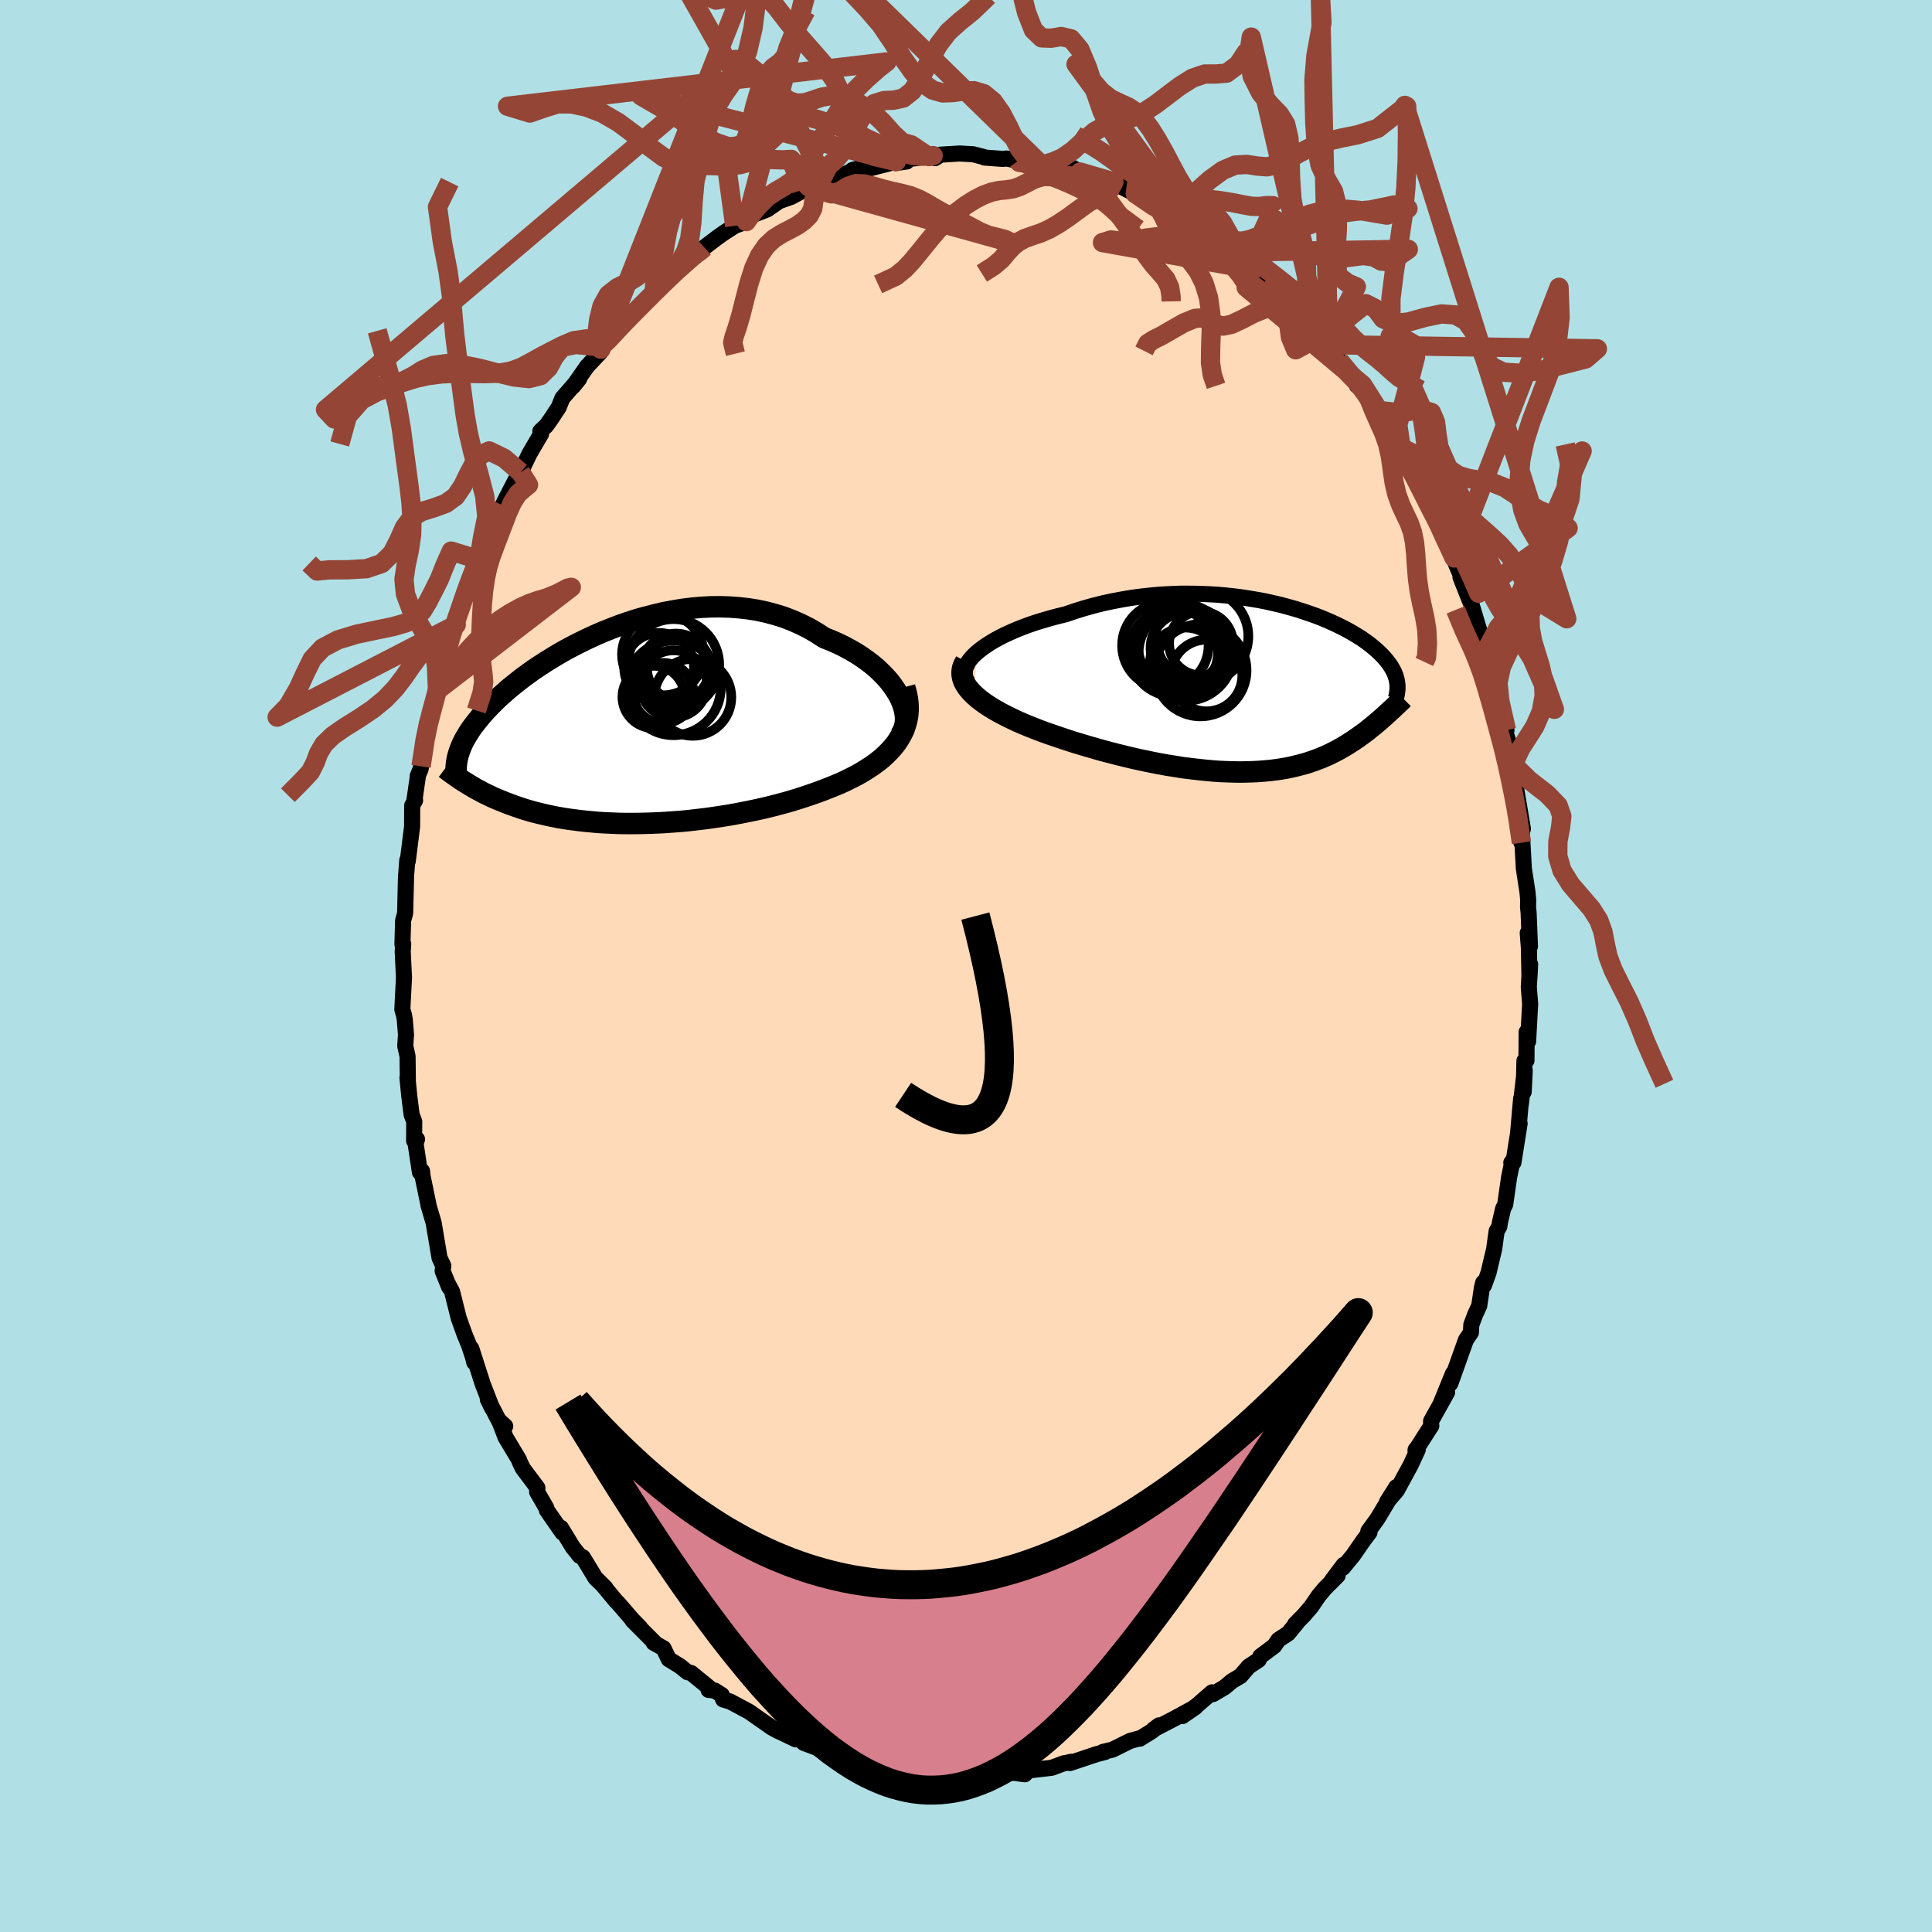 <svg xmlns="http://www.w3.org/2000/svg" width="500" height="500" viewBox="-100 -100 200 200"><defs><clipPath id="c"><path d="m29.37-3.42-.28-.46-.32-.47-.35-.46-.4-.45-.43-.44-.46-.44-.5-.42-.53-.4-.55-.39-.59-.38-.61-.35-.63-.34-.66-.32-.67-.29-.7-.28-.78-.51-.81-.47-.84-.42-.86-.38-.88-.34-.9-.28-.93-.25-.93-.2-.95-.15-.96-.11-.97-.07-.97-.03-.98.01-.97.05-.98.09-.97.12-.96.16-.96.18-.94.22-.94.24-.92.26-.9.29-.89.31-.86.33-.85.34-.83.36-.8.37-.78.38-.76.39-.73.39-.7.4-.68.41-.65.4-.63.41-.6.4-.57.41-.54.39-.51.4-.49.39-.47.38-.43.38-.42.37-.39.36-.36.36-.34.34-.32.34-.31.33-.28.32-.26.32-.25.31-.23.3-.22.29-.2.29-.18.28-.17.28-.16.26-.14.27-.13.25-.11.25-.1.25-.09.23-.08.24-.07.23-.06.22.48 2.44.22.14.21.13.23.14.23.14.24.14.25.15.26.14.27.14.27.15.29.14.3.14.3.15.32.14.33.14.34.14.35.14.36.14.38.14.39.14.41.14.42.14.44.13.45.13.47.12.49.12.51.12.52.11.55.11.56.1.58.09.6.08.61.08.64.07.65.06.68.06.69.04.71.03.72.03.74.01h.76l.77-.01.79-.02.8-.03.81-.04.83-.06.83-.06.85-.08.85-.1.86-.1.86-.12.87-.13.87-.14.87-.16.87-.17.87-.18.86-.19.86-.21.85-.22.84-.23.83-.25.81-.26.8-.27.79-.28.76-.29.65-.26.63-.26.62-.28.6-.3.59-.3.56-.32.53-.33.52-.34.49-.36.46-.36.43-.39.4-.4.37-.41.34-.43.29-.44"/></clipPath><clipPath id="b"><path d="m-30.47-3.79.39-.32.43-.32.47-.31.5-.31.55-.3.57-.29.61-.28.64-.28.66-.26.68-.25.71-.24.73-.22.75-.22.76-.2.78-.19.94-.32.96-.3.97-.27.99-.25.99-.21 1-.19 1-.17 1-.13 1-.11 1-.09.99-.05.99-.04h.97l.96.01.95.04.93.05.92.08.9.1.88.11.85.14.84.14.81.16.79.18.76.18.73.2.71.2.69.22.65.22.63.22.61.23.57.24.55.24.52.24.49.24.47.24.44.24.41.24.39.24.37.23.34.24.32.23.29.22.28.23.26.22.23.21.22.21.21.21.18.2.18.2.16.2.15.19.13.19.12.18.11.19.1.18.09.17.07.17.07.17.05.17.05.16.04.16.03.16.02.16.02.15-1.12 3.07-.19.18-.2.18-.21.18-.2.18-.22.18-.21.18-.23.19-.23.18-.23.19-.24.19-.25.18-.26.19-.26.19-.27.18-.27.19-.29.18-.29.19-.3.18-.32.19-.32.18-.34.18-.34.17-.36.18-.37.16-.39.17-.4.15-.41.15-.43.15-.45.14-.46.12-.47.12-.5.12-.51.1-.53.09-.54.08-.57.07-.58.05-.6.05-.62.03-.64.02-.66.01-.68-.01-.69-.02-.71-.03-.73-.05-.75-.07-.77-.08-.78-.09-.8-.1-.81-.13-.82-.13-.85-.15-.85-.17-.86-.18-.88-.19-.88-.21-.89-.22-.89-.23-.9-.24-.9-.26-.91-.27-.9-.27-.89-.29-.89-.3-.7-.24-.68-.24-.68-.26-.66-.26-.65-.27-.63-.27-.61-.29-.59-.29-.56-.29-.54-.3-.51-.31-.48-.31-.44-.32-.41-.32-.37-.33"/></clipPath><filter id="a"><feTurbulence baseFrequency=".05" numOctaves="3" result="noise" type="noise"/><feDisplacementMap in="SourceGraphic" in2="noise" scale="2"/></filter></defs><rect width="100%" height="100%" x="-100" y="-100" fill="#B0E0E6"/><path fill="#FFDAB9" stroke="#000" stroke-linejoin="round" stroke-width="1.667" d="m58.33 1.16.07-1.33-.14 2.35.14 1.75-.21 3.87-.15-.97-.02 2.95-.21.03-.08 3.22.11-2.21-.4 3.46.03-.58-.31 3.5.15-.89-.64 4.03-.22.02.12-.16-.35 1.68-.4 2.8-.22.45-.32 1.38-.07.46-.28.48-.26 1.87-.58 2.44-.47 1.3-.08-.28-.13.51-.28 1.88-.42.91-.4 1.06-.04.8-.52.77-1.61 4.51.27-1.03-1.22 2.99.61-1.04-1.65 2.96-.01.56.03-.07-1.64 2.57.02-.1h.22l-.74 1.6-1.43 2.63-1.01 1.17.96-1.52-1.94 3.25-.96 1.32.12.12-.64.85L40.08 61l-1.06 1.29.08-.3-1.21 1.61.58-.49-1.32 1.32-.65.78-.75 1.1-.77.9-.91.92.18-.13-.91 1.1-1 .66-.43.63-1.43 1.07-.19.38-1.02.67-.85.99-.88.52-.79.66-1.17.69-.11-.18-1.59 1.38-1.48 1.08 1.36-.94-2.16 1.18-2.16 1.12.54-.4-.74.6-1.25.78-.07-.03-.94.26-1.81.9-1 .24h.24l-.92.24-2.72.91.12-.13-.72.16-.03-.01-1.27.47-2.42.28-.36.39-1.49-.19-1.02.33-.01-.24-.03.29-1.96.13.05-.13-2.82-.03.39.21-2.34-.05-.76-.11 1.47-.12-2.14-.05-.32.16-2.12-.55-1.46-.38.3.27-.61.02-1.12-.57-.82-.03-1.04-.27-1.67-.82-.66.19-.82-.7-.45-.07-1.42-.53-.69-.6-.15.23-1.65-.79-.21-.09-.64-.35-.18-.13-2.16-1.51-1.96-1.05-.72-.21-.14-.46-.72-.46-.65-.07.1-.2-1.9-1.55-.39-.09-.76-.62-1.17-.72-.54-1.13-1.02-.57.21.1-2.4-2.41.78.73-.82-.84-1.39-1.61-.31-.32-1.29-1.56.23.22-1.04-1.02-1.3-2.14-.35-.16-.31-.41-.36-.43-1.25-2.05.14.48-1.61-2.32-.05-.23-.95-1.65.03-.43-1.51-2.01-.32-.67-.08-.23-1.38-2.3-.67-1.74.63.58-.48-.23-1.32-2.55.43.89-.96-2.48-1.18-3.67.3 1.42-.1-.43-.42-1.29-.47-1.14-.61-1.7-.69-2.75-.41-.77.1.29-.67-1.66.07-.53-.39-.83-.61-3.63-.54-1.83.01-.02-.61-2.94-.06-.56-.22.12-.45-2.98.15-.44-.3.16.01-1.99-.27-.72-.24-1.89-.19-1.93.04.39-.03-2.61-.24-1.06.08-1.17-.13-1.59-.08-.44-.17-.59.17-3.29-.13-2.67.05-.81-.08.04.07-2.46.21-.77.09-3.53-.07 2.52.07-2.75.13-1.72.05.1.45-3.59.01-2.17.3-.54h-.07l.37-2.57-.03.06.3-.73.05-.28.59-4.14.06-.39.49-1.1.22-.84.34-1.41.73-2.69.37-1.61-.47.94.39-1.45.58-1.71.02.28.32-.54.71-2.92.45-1.3.68-1.8.48-.72.63-1.21-.6 1.25.65-1.9 1.81-3.76-.48 1.21.66-1.59 1.15-2.23.1.09.35-.96.07.06.91-1.9 1.21-2.07-.07-.29.6-.55.55-.78.75-1.14.38-.95 1.74-2-.62.77 1.44-2.06 1.39-1.48.53-1.23-.49.94.52-.62 1.37-1.6.37-.56 1-.77 1.37-1.35.88-.94-.32.29 1.78-1.98 1.3-.85-.62.39 2.35-1.97v-.28l.22.29.48-.59 1.4-1.06.59-.42 1.16-.75 1.2-.44-.17-.35 2.33-.91.45-.31.77-.54 1.27-.45 1.13-.61-.04-.1 1.1-.19-.45-.2 1.07-.48 1.59-.51.38.05 1.42-.6.13-.14 1.27-.34-.13.34 3.4-.87-.06.15 1.14-.16-.46-.18 2.74-.33.46-.1.2.26.57-.36 1.98-.12 1.39.08 1.09.28.09.06 1.88.14.41-.04 1.2.24-.08-.32.41.02 1.03.56 1.04.16 1.11.1 1.16.2.8-.1.93.54 1.02.42.83.3 1.79.64-.14-.34.14.18 3.07 1.57-.99-.52.79.41 1.35.55 1.03.45 1.76.94-.31-.32 1.41 1.19.06-.09.02.22 2.5 1.69.98.5 1.33 1.16-.94-.66 1.67 1.17-.11.2.69.44.99.73 1.46 1.1-.25-.25 2.03 2.19.59.49-.52-.24 1.3 1.23 1.33 1.64.84.88-.17-.22.81 1.3.5.59 1.75 1.99.05.58.58-.09.98 1.95.4.44.34.28.82 2.17 1.56 2.32-.65-1.13 1.24 2.12-.03-.29.67 1.4 1.56 3.38-.71-1.55 1.38 2.96-.4-1.01.84 1.26.01.67 1.47 2.96-.59-1.23 1.54 3.65-.29-.43.93 2.35.23.54.92 3.07-.26-.88.12.9.5.88.61 2.04v1.03l.21.46.49 1.08 1.01 4.37-.42-.79.67 2.15.11.89-.08-.79.42 2.09.17 1.75.55 3.25.28 1.67-.39-.85.24 2.28.05-.93.2 3.61.38 2.47.07.81-.02.68.06.59.14 3.5-.23-1.39.12 1.54.06 3.04.07-1.33" filter="url(#a)"/><path fill="#fff" d="m-30.47-3.79.39-.32.43-.32.47-.31.5-.31.55-.3.57-.29.61-.28.64-.28.66-.26.68-.25.71-.24.73-.22.75-.22.76-.2.78-.19.94-.32.96-.3.97-.27.99-.25.99-.21 1-.19 1-.17 1-.13 1-.11 1-.09.99-.05.99-.04h.97l.96.01.95.04.93.05.92.08.9.1.88.11.85.14.84.14.81.16.79.18.76.18.73.2.71.2.69.22.65.22.63.22.61.23.57.24.55.24.52.24.49.24.47.24.44.24.41.24.39.24.37.23.34.24.32.23.29.22.28.23.26.22.23.21.22.21.21.21.18.2.18.2.16.2.15.19.13.19.12.18.11.19.1.18.09.17.07.17.07.17.05.17.05.16.04.16.03.16.02.16.02.15-1.12 3.07-.19.18-.2.18-.21.18-.2.18-.22.18-.21.18-.23.19-.23.18-.23.19-.24.19-.25.18-.26.19-.26.19-.27.18-.27.19-.29.18-.29.19-.3.18-.32.19-.32.18-.34.18-.34.17-.36.18-.37.16-.39.17-.4.15-.41.15-.43.15-.45.14-.46.12-.47.12-.5.12-.51.1-.53.09-.54.08-.57.07-.58.05-.6.05-.62.03-.64.02-.66.01-.68-.01-.69-.02-.71-.03-.73-.05-.75-.07-.77-.08-.78-.09-.8-.1-.81-.13-.82-.13-.85-.15-.85-.17-.86-.18-.88-.19-.88-.21-.89-.22-.89-.23-.9-.24-.9-.26-.91-.27-.9-.27-.89-.29-.89-.3-.7-.24-.68-.24-.68-.26-.66-.26-.65-.27-.63-.27-.61-.29-.59-.29-.56-.29-.54-.3-.51-.31-.48-.31-.44-.32-.41-.32-.37-.33" filter="url(#a)" transform="translate(31.56 -28.63)"/><path fill="#fff" d="m29.37-3.42-.28-.46-.32-.47-.35-.46-.4-.45-.43-.44-.46-.44-.5-.42-.53-.4-.55-.39-.59-.38-.61-.35-.63-.34-.66-.32-.67-.29-.7-.28-.78-.51-.81-.47-.84-.42-.86-.38-.88-.34-.9-.28-.93-.25-.93-.2-.95-.15-.96-.11-.97-.07-.97-.03-.98.01-.97.05-.98.09-.97.12-.96.16-.96.18-.94.22-.94.24-.92.26-.9.29-.89.31-.86.33-.85.34-.83.36-.8.37-.78.38-.76.39-.73.39-.7.4-.68.41-.65.4-.63.41-.6.4-.57.41-.54.39-.51.4-.49.39-.47.38-.43.38-.42.37-.39.36-.36.36-.34.34-.32.34-.31.33-.28.32-.26.32-.25.31-.23.3-.22.29-.2.29-.18.28-.17.28-.16.26-.14.27-.13.25-.11.25-.1.25-.09.23-.08.24-.07.23-.06.22.48 2.44.22.14.21.13.23.14.23.14.24.14.25.15.26.14.27.14.27.15.29.14.3.14.3.15.32.14.33.14.34.14.35.14.36.14.38.14.39.14.41.14.42.14.44.13.45.13.47.12.49.12.51.12.52.11.55.11.56.1.58.09.6.08.61.08.64.07.65.06.68.06.69.04.71.03.72.03.74.01h.76l.77-.01.79-.02.8-.03.81-.04.83-.06.83-.06.85-.08.85-.1.86-.1.86-.12.87-.13.87-.14.87-.16.87-.17.87-.18.86-.19.86-.21.85-.22.84-.23.83-.25.81-.26.8-.27.79-.28.76-.29.65-.26.63-.26.62-.28.6-.3.59-.3.56-.32.53-.33.52-.34.49-.36.46-.36.43-.39.4-.4.37-.41.34-.43.29-.44" filter="url(#a)" transform="translate(-36.37 -24.67)"/><g fill="none" stroke="#000" transform="translate(31.56 -28.63)"><path stroke-linejoin="round" stroke-width="1.667" d="m-31.33-.7-.21-.27-.13-.29-.06-.29.01-.31.06-.31.13-.32.19-.33.24-.32.29-.33.34-.32.39-.32.43-.32.47-.31.5-.31.55-.3.57-.29.61-.28.64-.28.66-.26.68-.25.71-.24.73-.22.75-.22.76-.2.78-.19.94-.32.96-.3.97-.27.99-.25.99-.21 1-.19 1-.17 1-.13 1-.11 1-.09.99-.05.99-.04h.97l.96.01.95.04.93.05.92.08.9.1.88.11.85.14.84.14.81.16.79.18.76.18.73.2.71.2.69.22.65.22.63.22.61.23.57.24.55.24.52.24.49.24.47.24.44.24.41.24.39.24.37.23.34.24.32.23.29.22.28.23.26.22.23.21.22.21.21.21.18.2.18.2.16.2.15.19.13.19.12.18.11.19.1.18.09.17.07.17.07.17.05.17.05.16.04.16.03.16.02.16.02.15.01.15v.3l-.01.14-.02.15-.02.14-.02.14-.03.14-.03.14-.04.14" filter="url(#a)"/><path stroke-linejoin="round" stroke-width="2.222" d="m-31.6-2.88-.2.35-.12.36-.05.35.01.34.07.35.13.35.19.34.24.34.28.33.33.33.37.33.41.32.44.32.48.31.51.31.54.3.56.29.59.29.61.29.63.27.65.27.66.26.68.26.68.24.7.24.89.3.89.29.9.27.91.27.9.26.9.24.89.23.89.22.88.21.88.19.86.18.85.17.85.15.82.13.81.13.8.1.78.09.77.08.75.07.73.05.71.03.69.02.68.01.66-.01.64-.02.62-.03.6-.05.58-.05.57-.07.54-.08.53-.09.51-.1.5-.12.47-.12.46-.12.45-.14.43-.15.41-.15.4-.15.39-.17.37-.16.36-.18.34-.17.34-.18.32-.18.32-.19.3-.18.29-.19.29-.18.27-.19.27-.18.26-.19.26-.19.25-.18.24-.19.23-.19.23-.18.23-.19.21-.18.22-.18.2-.18.21-.18.2-.18.19-.18.19-.17.18-.17.19-.17.17-.16.18-.17.17-.16.16-.16.17-.15.16-.16.15-.15" filter="url(#a)"/><circle cx="-6.664" cy="-1.442" r="3.708" clip-path="url(#b)" filter="url(#a)"/><circle cx="-8.804" cy="-4.287" r="3.652" clip-path="url(#b)" filter="url(#a)"/><circle cx="-10.924" cy="-4.552" r="4.478" clip-path="url(#b)" filter="url(#a)"/><circle cx="-7.289" cy="-1.982" r="4.77" clip-path="url(#b)" filter="url(#a)"/><circle cx="-9.294" cy="-4.482" r="4.456" clip-path="url(#b)" filter="url(#a)"/><circle cx="-10.054" cy="-3.887" r="4.584" clip-path="url(#b)" filter="url(#a)"/><circle cx="-7.229" cy="-4.757" r="3.304" clip-path="url(#b)" filter="url(#a)"/><circle cx="-8.829" cy="-2.717" r="3.686" clip-path="url(#b)" filter="url(#a)"/><circle cx="-7.129" cy="-5.507" r="4.796" clip-path="url(#b)" filter="url(#a)"/><circle cx="-8.789" cy="-3.737" r="4.906" clip-path="url(#b)" filter="url(#a)"/></g><g fill="none" stroke="#000" transform="translate(-36.37 -24.67)"><path stroke-linejoin="round" stroke-width="2.222" d="m29.58.79.21-.33.16-.37.11-.39.05-.41v-.42l-.06-.44-.1-.46-.15-.46-.19-.46-.24-.47-.28-.46-.32-.47-.35-.46-.4-.45-.43-.44-.46-.44-.5-.42-.53-.4-.55-.39-.59-.38-.61-.35-.63-.34-.66-.32-.67-.29-.7-.28-.78-.51-.81-.47-.84-.42-.86-.38-.88-.34-.9-.28-.93-.25-.93-.2-.95-.15-.96-.11-.97-.07-.97-.03-.98.01-.97.05-.98.09-.97.12-.96.16-.96.18-.94.22-.94.24-.92.26-.9.29-.89.31-.86.33-.85.34-.83.36-.8.37-.78.38-.76.39-.73.39-.7.4-.68.41-.65.4-.63.41-.6.4-.57.41-.54.39-.51.4-.49.39-.47.38-.43.38-.42.37-.39.36-.36.36-.34.34-.32.34-.31.33-.28.32-.26.32-.25.31-.23.3-.22.29-.2.29-.18.28-.17.28-.16.26-.14.27-.13.25-.11.25-.1.25-.09.23-.08.24-.07.23-.06.22-.05.22-.04.21-.03.22-.02.2-.02.21v.59l.02.2.02.19" filter="url(#a)"/><path stroke-linejoin="round" stroke-width="2.222" d="m30.02-4.2.17.62.12.59.06.58.01.56-.04.54-.09.52-.14.51-.17.49-.23.47-.26.46-.29.44-.34.43-.37.41-.4.4-.43.39-.46.36-.49.36-.52.34-.53.33-.56.32-.59.3-.6.3-.62.28-.63.26-.65.26-.76.29-.79.28-.8.27-.81.26-.83.25-.84.23-.85.22-.86.21-.86.19-.87.18-.87.17-.87.16-.87.14-.87.13-.86.12-.86.1-.85.1-.85.08-.83.06-.83.06-.81.04-.8.03-.79.02-.77.01h-.76l-.74-.01-.72-.03-.71-.03-.69-.04-.68-.06-.65-.06-.64-.07-.61-.08-.6-.08-.58-.09-.56-.1-.55-.11-.52-.11-.51-.12-.49-.12-.47-.12-.45-.13-.44-.13-.42-.14-.41-.14-.39-.14-.38-.14-.36-.14-.35-.14-.34-.14-.33-.14-.32-.14-.3-.15-.3-.14-.29-.14-.27-.15-.27-.14-.26-.14-.25-.15-.24-.14-.23-.14-.23-.14-.21-.13-.22-.14-.2-.13-.2-.14-.19-.13-.18-.13-.18-.13-.18-.12-.16-.12-.17-.13-.15-.11-.16-.12" filter="url(#a)"/><circle cx="6.088" cy="-6.509" r="4.732" clip-path="url(#c)" filter="url(#a)"/><circle cx="4.603" cy="-6.199" r="3.612" clip-path="url(#c)" filter="url(#a)"/><circle cx="6.673" cy="-6.129" r="3.32" clip-path="url(#c)" filter="url(#a)"/><circle cx="4.988" cy="-7.574" r="4.226" clip-path="url(#c)" filter="url(#a)"/><circle cx="6.088" cy="-4.114" r="4.892" clip-path="url(#c)" filter="url(#a)"/><circle cx="8.088" cy="-3.144" r="3.986" clip-path="url(#c)" filter="url(#a)"/><circle cx="6.083" cy="-4.529" r="3.478" clip-path="url(#c)" filter="url(#a)"/><circle cx="4.028" cy="-3.184" r="3.224" clip-path="url(#c)" filter="url(#a)"/><circle cx="6.343" cy="-6.224" r="3.518" clip-path="url(#c)" filter="url(#a)"/><circle cx="5.038" cy="-3.579" r="3.122" clip-path="url(#c)" filter="url(#a)"/></g><g fill="none" stroke="#954535" stroke-linejoin="round" stroke-width="2"><path d="m50.69-36.87.4.99.42 1.01.36.8.36.77.39.87.39.98.4 1.09.38 1.19.37 1.27.37 1.29.34 1.26.32 1.17.29 1.09.27 1.06.27 1.15.29 1.32.31 1.5.3 1.56.23 1.37.15 1.03.2 1.34m-77.77-76.45 1.12.8.7.3.6.06.67.04.81.12.92.24.98.3.97.33.98.35.99.42 1.05.49 1.09.52 1.09.46 1.01.37.92.29.94.22 1.08.07.95-.06-.46.1-1.8-1.21-.93-.26-.96-.89-1.13-1.27-1.19-1.1-1.16-.75-1.07-.48-1-.28-.96-.06-.91.16-.87.3-.84.26-.8.06-.82-.25-.88-.62-1.04-.97-1.22-1.21-1.31-1.09-1.13-.4-.65.5-6.32-11.21 1.34 1.85 1.98 1.95 1.64.77 1.28-.22 1.06-.57.96-.41.94.07.96.67 1.05 1.18 1.15 1.49 1.22 1.53 1.25 1.42 1.22 1.4 1.21 1.78 1.24 2.48 1.31 2.97 1.51 2.38 2.31.55-26.42-6.8 1.4.82 1.62.92 1.66 1.15 1.58 1.11 1.44.8 1.31.45 1.21.14 1.13-.04 1.05-.22.95-.45.8-.75.64-.93.59-.58.71.54 1.03 2.07 1.36 2.58 1.47.75m-10.18 18.32-.28-1.14.15-.64.32-.94.39-1.33.4-1.59.43-1.66.49-1.55.6-1.31.7-1.01.79-.74.85-.53.84-.43.78-.43.66-.48.52-.53.36-.69.19-1.29.4-1.52" filter="url(#a)"/><path d="m-16.35-80.72 1.26.44 1.15.35.92-.29.8-.49.81-.28.88.03.96.24 1 .29.98.24.94.21.9.24.87.35.85.45.86.51.88.49.91.46.94.47.96.51.92.49.88.36.84.21.83.21.87.41-21.21-5.9 1-1.03.95-.94.86-.73.77-.9.74-1.27.76-1.49.84-1.35.94-.85 1.01-.31 1.01-.04.98-.22.93-.74.88-1.34.87-1.71.93-1.69 1.05-1.38 1.21-1.08 1.29-1.04 1.1-1.06.53-.52M-17-80.33l-1.09-3.17-.9.05-1.09-.04h-1.11l-1.07.23-1.08.29-1.12.15-1.15-.01-1.14-.04-1.09.02h-1.07l-1.12-.22-1.26-.64-1.45-1.07-1.59-1.31-1.67-1.24-1.66-.96-1.62-.62-1.55-.33-1.44-.01-1.34.42-1.54.53-2.31-.7 39.26-4.59-.84.65-1.27 1.12-1.07 1.06-.87.97-.77 1.03-.73 1.14-.72 1.17-.69 1.13-.64 1.04-.58.94-.54.83-.55.73-.64.6-.74.5-.83.48-.88.6-.88.86-.84 1.01-.46.67 8.59-32.74-.17 1.1-.57 1.56-.63 2.06-.65 2.39-.64 2.57-.6 2.48-.58 2.03-.61 1.35-.66.74-.69.5-.69.73-.64 1.31-.57 1.96-.56 2.31-.67 1.98-.89 1.04-.82.8.85 6.27m-3.15 2.23-.37.34-.42.29-.56.47-.69.61-.76.68-.78.73-.79.76-.78.77-.79.79-.81.81-.83.84-.82.84-.78.84-.68.73-.44.42.09-.32" filter="url(#a)"/><path d="m-30.82-71.38.74-.75.54-.9.53-.98.4-1.21.23-1.72.13-2.16.2-2.2.44-1.78.73-1.09.98-.44 1.13-.13 1.13-.16 1.05-.47.92-.9.79-1.28.65-1.55.53-1.62.45-1.53.39-1.4.44-1.4.67-1.66 1.18-2.19" filter="url(#a)"/><path d="m-32.28-69.69.06-.99.52-1.61.46-1.83.34-1.91.41-1.49.56-.91.67-.63.64-.85.54-1.36.47-1.84.46-2.06.55-1.96.69-1.67.82-1.38.89-1.26.86-1.42.74-1.84.56-2.43.36-2.84.22-2.81.2-2.26.26-1.66.67-1.33-17.46 44.18-.3-.74-1.2-.33-1.31.19-1.19.51-1.11.56-1.07.56-1.02.57-1.01.54-1.09.4-1.25.22-1.42.05-1.53-.02-1.55-.02-1.47.07-1.36.17-1.27.28-1.25.39-1.34.48-1.47.54-1.56.83-1.47 1.67-.8 2.89" filter="url(#a)"/><path d="m-37.3-64.79-.86-1.03.13-1.07.35-1.43.65-1.17.93-.73 1.04-.52.98-.59.86-.82.74-1.04.63-1.22.55-1.35.48-1.43.4-1.48.34-1.56.3-1.67.33-1.82.4-1.94.54-1.85.72-1.43.75-.86.12-1.18L-66.3-57.6l.91.97.86-1.28 1.24-1.27 1.68-.62 1.74-.31 1.48-.39 1.14-.58.99-.62 1.11-.47 1.37-.19 1.64.13 1.8.36 1.84.48 1.74.42 1.52.16 1.19-.3.84-.83.62-1.15.79-.97 1.41-.28 1.9.19 1.19-.64m93.95 43.93.75-1.61.66-1.04.82-1.29.67-1.53.3-1.63-.07-1.58-.32-1.48-.42-1.36-.39-1.28-.23-1.28-.05-1.32.19-1.39.42-1.56.68-1.85.94-2.23 1.07-2.52.85-2.54.23-2.39-.72-3.25M72.3 12.19l-1.14-2.5-.86-1.97-.8-2.07-.87-1.98-.89-1.75-.76-1.53-.52-1.38-.28-1.29-.24-1.25-.43-1.2-.76-1.2-1.06-1.23-1.11-1.3-.88-1.42-.44-1.5.01-1.51.27-1.4.14-1.22-.38-1.1-1.13-1.18-1.87-1.45-1.65-1.62M-46.11-51.11l.82 1.3-.47.38-.64.56-.56.89-.5 1.1-.45 1.18-.45 1.18-.42 1.1-.39 1.05-.32 1.05-.25 1.14-.19 1.28-.13 1.4-.09 1.44-.06 1.39-.02 1.26.02 1.12.08 1.01.12.94.08.93-.17 1.14-.58 1.82m4.57-24.66-1.71-1.46-1.55-.75-.88.41-.68.9-.6 1.13-.58 1.2-.73 1.07-1.01.73-1.24.45-1.26.39-1.04.63-.75 1.02-.59 1.33-.7 1.36-1.07 1.04-1.57.53-1.93.11-1.89.01-1.29.12-.81-.78m11.58 21 .42-2.76.32-1.55.31-1.21.33-1.23.34-1.27.31-1.26.28-1.17.25-1.04.25-.94.26-.92.3-.95.34-1.05.4-1.16.43-1.25.46-1.26.45-1.16.41-.99.36-.82.37-.86.6-1.43 1.26-2.74" filter="url(#a)"/><path d="m-50.42-42.03.39-2.43.42-2.04-.21-2.13-.6-2.3-.63-2.24-.47-1.99-.32-1.82-.25-1.86-.27-2.04-.29-2.2-.27-2.2-.19-2.08-.17-2.08-.33-2.42-.6-3.1-.5-3.62 1.26-2.57m3 39.08-2.84-.88-.62 1.39-.6 1.51-.65 1.3-.57 1.1-.55.9-.7.7-.99.53-1.37.39-1.74.36-1.99.42-1.95.59-1.59.84-1.06 1.13-.7 1.41-.75 1.64-1.05 1.81-1.14 1.17 18.54-9.57-.44.27-.47.43-.63.51-.75.55-.8.65-.78.85-.77 1.04-.78 1.13-.88 1.15-1.05 1.1-1.26 1.04-1.44.97-1.46.91-1.27.88-.92.89-.55.94-.36.97-.48.95-.89.96-1.45 1.46" filter="url(#a)"/><path d="m-54.71-28.55 1.06-1.69.85-.82.48-.62.43-.6.52-.61.62-.65.71-.74.83-.79.97-.77 1.05-.68 1.03-.57.94-.43.88-.31.95-.28 1.08-.44 1.11-.58.34-.07-13.85 10.65-.1-2.39-.19-1.46-.61-1.35-.91-1.52-.91-1.63-.6-1.61-.15-1.51.22-1.47.33-1.53.24-1.61.04-1.65-.1-1.62-.19-1.64-.24-1.78-.27-2.02-.3-2.26-.42-2.43-.77-3.03-1.31-4.69m116.9 41.34-.69-3.04-.19-1.88.36-1.65.85-1.83 1.13-1.98 1.11-1.94.9-1.78.72-1.71.63-1.81.58-1.97.42-2.05.23-2.04.18-2.04.36-2.02 1.24-1.16-9.54 21.96-.16-1.76 1.03-1.94 2.08-2.44 1.88-2.42.81-1.94-.24-1.43-.74-1.22-.74-1.27-.52-1.44-.29-1.58-.07-1.72.15-1.84.41-1.97.67-2.12.87-2.29.95-2.51.81-2.78.36-3.09-.11-3.15-10.86 28.02-.76-2.28-.06-1.7-.09-1.16-.32-.84-.44-.83-.42-1.01-.35-1.22-.28-1.36-.21-1.42-.17-1.41-.22-1.38-.35-1.32-.49-1.26-.59-1.21-.57-1.17-.5-1.18-.46-1.21-.34-.99 17 38.62-1.12-3.16-.91-1.64-.71-1.15-.62-1.02-.59-.96-.59-.89-.59-.85-.58-.88-.55-.99-.51-1.11-.47-1.22-.49-1.25-.55-1.19-.64-1.09-.72-.97-.75-.85-.72-.74-.66-.67-.62-.63-.57-.72-.58-.96-.7-1.36-.96-1.44-.56-.7L44.7-56l1.06-4.02.77-3.01-.26-1.38-.89-.51-.9-.62-.49-1.36v-2.21l.36-2.81.49-2.99.42-2.85.27-2.76.14-2.89.03-3.04-.08-2.54-.19-.1 16.76 53.14L60.47-37l-1.1-.7-.73-.67-.56-.85-.52-1.07-.6-1.15-.76-1.11-.89-1.01-.98-.92-.98-.86-.93-.82-.86-.77-.79-.7-.74-.67-.69-.7-.63-.8-.6-.92-.63-.97-.69-.87-.78-.63-.79-.4-.7-.47-.93-1.27-.82-2.17 2.25.23 2.09-.35 1.07.32.42.98.17 1.35.22 1.43.43 1.24.66.92.88.59 1.08.32 1.22.2 1.28.25 1.2.48 1.12.73 1.12.83 1.3.76 1.53.65 1.52 1.24-9.26 6.74-.68-1.57-.56-1.2-.57-1.15-.56-1.13-.51-1.09-.47-1-.46-.92-.46-.84-.5-.83-.54-.86-.57-.92-.57-.97-.56-.97-.54-.95-.56-.93-.59-.96-.64-1.01-.65-1.05-.62-1-.6-.95-.81-1.28-.5-.2-.66-.65-.78-.82-.76-.77-.71-.71-.67-.69-.68-.7-.72-.72-.73-.69-.73-.64-.72-.62-.74-.63-.8-.62-.89-.53-.97-.47-.99-.63 12.05 10.09.68 1.48.46 1.15.5 1.14.53 1.18.44 1.23.28 1.29.19 1.35.19 1.32.29 1.23.4 1.09.45.96.43.91.33.94.21 1.04.12 1.17.08 1.28.11 1.32.18 1.33.26 1.28.29 1.29.23 1.35.07 1.46-.1 1.43-.22.47" filter="url(#a)"/><path d="m38.67-62.65 1.15 1.4.69.88.6.77.58.82.59.9.6.98.6 1.03.6 1.02.57.98.54.96.54.96.53 1 .53 1.02.51 1.01.47.93.42.83.4.77.42.85.55 1.22.97 2.08" filter="url(#a)"/><path d="m37.36-64.54 3.05-5.77-.92-.39-.99-.76-.24-2.07.18-2.67.02-2.35-.41-1.64-.71-1.23-.68-1.45-.4-2-.15-2.4-.06-2.32-.03-2.13.2-2.49.63-3.47-.17-2.95.85 36.31 1.92-2.69 1.94-1.55 1 .51.78 1.04 1.11.5 1.52-.16 1.74-.48 1.68-.35 1.44.1 1.11.63.77 1.08.56 1.32.54 1.29.77 1.02 1.23.59 1.8.11 2.29-.35 2.42-.62 2.01-.52 1.2-1.04-27.83-.43-.89-1.1-.8-1.31-.44-1.59-.11-1.98-.05-2.12-.23-1.91-.43-1.6-.48-1.58-.35-1.83-.15-2.16-.05-2.25-.12-1.96-.34-1.45-.64-1.02-.9-.93-1.03-1.23-.89-1.76-.38-2.17.28-1.89 7.16 30.96-2.56 1.41-.54-1.29-.2-1.49-.44-1.06-.8-.49-1.08.05-1.23.48-1.25.65-1.11.52-.88.18-.68-.19-.61-.39-.69-.28-.91.06-1.14.46-1.21.69-1.07.62-.82.41-.65.41-.39.77" filter="url(#a)"/><path d="m46.99-59.65-1.29-.75-.88-.54-.73-.62-.73-.67-.77-.65-.84-.65-.84-.68-.8-.75-.73-.78-.68-.79-.72-.72-.83-.59-.96-.39-.98-.22-.89-.17-.93-.49-1.43-1.4-.83 1.06-.91-.11-.75-.56-.58-.71-.49-.72-.52-.64-.63-.53-.75-.46-.86-.42-.89-.43-.87-.42-.83-.38-.79-.32-.81-.22-.86-.12-.94.01-.98.12-.95.19-.88.14-.85-.01-.99-.12-.87.27 15.63 2.8-.48-.48-.44-.51-.47-.6-.56-.68-.72-.71-.85-.68-.89-.61-.87-.55-.81-.52-.78-.53-.77-.56-.78-.59-.82-.6-.82-.61-.81-.59-.8-.56-.78-.53-.78-.52-.77-.53-.8-.58-.84-.6-.92-.59-.96-.55-.93-.62" filter="url(#a)"/><path d="m29.18-72.73 2.23-4.8.66.31.53 1.31.79.91.98.52.98.43.93.46.97.34 1.17.06 1.36-.19 1.36-.17 1.07.15.78.43.95.09 1.85-1.31-18.28.29.3-.34-.46-1.28-.79-1.41-.88-1.07-.86-.66-.8-.47-.74-.58-.7-.85-.68-1.11-.68-1.28-.69-1.31-.7-1.24-.7-1.13-.73-.98-.77-.77-.83-.55-.9-.4-.93-.45-.95-.74-.92-1.06-.87-1.13-.84-.64 12.25 16.76 2.03.78 1.32.48.88.39.72.15.79-.13.9-.31 1.01-.34 1.12-.28 1.24-.29 1.38-.4 1.48-.53 1.44-.55 1.28-.37 1.17-.14 1.5-.14 2.43-.51 1.42.37-2.19.68-1.62-.28-1.31-.22-1.17-.1-1.18-.01-1.28.15-1.38.35-1.42.52-1.38.59-1.26.6-1.12.52-.99.39-.9.19-.87-.07-.94-.35-1.02-.57-1.04-.59-.82-.26-.3.15m-3.89-2.26.79 1.45.63 1.38.51 1.08.5.82.57.67.66.72.7.94.62 1.25.46 1.5.23 1.65.05 1.74-.06 1.74-.02 1.58.18 1.24.39 1.16" filter="url(#a)"/><path d="m34.68-69.32-.01.01-.64-.51-.85-.68-.87-.69-.84-.65-.77-.6-.71-.53-.66-.48-.65-.45-.68-.45-.76-.5-.82-.55-.88-.58-.87-.56-.81-.51-.74-.44-.71-.43-.78-.45-.92-.45-1.13-.37-1.26-.34" filter="url(#a)"/><path d="m18.32-79.53 1.23.44 1.17.24 1.08-.08 1.05-.47 1.14-.88 1.26-1.12 1.33-.97 1.29-.54 1.19-.07 1.08.17 1.02.08 1.06-.23 1.15-.55 1.25-.71 1.34-.66 1.41-.49 1.5-.34 1.68-.34 2.06-.66 2.68-2.11" filter="url(#a)"/><path d="m31.65-69.04-1.18-.86-.86-.67-.63-.62-.51-.61-.5-.58-.57-.58-.7-.62-.8-.67-.84-.7-.81-.69-.74-.62-.7-.52-.71-.44-.79-.42-.91-.46-1-.57-1-.68-.87-.59.22-1.72-.73-1.23-.68-1.45-.69-1.27-.75-1.2-.79-1.6-.75-2.16-.75-2.36-.82-1.95-.92-1.1-1.02-.24-1.05.18-.97-.04-.85-.82-.71-1.81-.65-2.61-.72-2.88-.86-2.6-.98-2.22-.99-2.38-1.06-3.87" filter="url(#a)"/><path d="m18.52-79.42-.2-.68.61-.33.96-.03 1.01.22.95.3.88.25.83.15.87.1.95.1 1.05.13 1.11.18 1.05.21.93.17.82.03.76-.1.67.01.47.59m-30.6 6.43 1.19-.75.81-.68.63-.75.56-.61.59-.47.67-.36.78-.28.86-.29.92-.41.95-.55.98-.66 1.01-.74 1.07-.77 1.07-.64.96-.34.62-1.18-3.5-1.02-1.07 1.16-.89-.34-.93-.34-.93-.02-.89.26-.8.41-.73.37-.69.23-.7.11-.74.07-.8.17-.86.32-.91.47-.94.6-.93.7-.9.77-.83.84-.78.9-.74.91-.72.89-.68.82-.69.73-.92.75-1.84.85" filter="url(#a)"/><path d="m7.81-82.93.93 1.13.99.06.95-.06.93.11.89.35.83.56.77.76.71.87.66.9.65.88.64.88.63.93.64 1.01.67 1.03.7.93.69.78.6.71.39.83.15.96.01.51m7.9-25.99-.98 1.48-1.18.88-1.09.09h-1.17l-1.28.43-1.33.84-1.28.97-1.2.91-1.12.73-1.06.54-1.02.35-1 .24-1.03.32-1.08.62-1.14.96-1.14 1.03-1.08.74-1.06.45-1.09.28-20.91-20.43 1.21 2.52 1.66 1.76 1.4 1.63 1.19 1.75 1.1 1.71 1.06 1.49 1.03 1.13 1.01.7 1.03.29 1.06-.04 1.09-.15 1.08-.04 1.03.31.96.79.86 1.22.75 1.43.63 1.33.51.97.49.63.72.84" filter="url(#a)"/><path d="m5.41-83.35.11.16.48.07.71.26.85.41.89.45.91.42.9.4.88.39.87.41.87.44.82.47.75.49.67.57.87.8 1.8 1.33" filter="url(#a)"/></g><path fill="none" stroke="#000" stroke-linejoin="round" stroke-width="3" d="M-6.51 13.34Q8.45 23.31.97-5.168" filter="url(#a)"/><path fill="#D77F8C" stroke="#000" stroke-linejoin="round" stroke-width="3" d="m-41.2 45.14 1.11 1.85 1.1 1.8 1.08 1.75 1.06 1.71 1.04 1.66 1.03 1.61 1.02 1.58 1 1.52.98 1.48.97 1.44.95 1.39.94 1.35.93 1.3.91 1.26.91 1.22.88 1.17.88 1.13.87 1.09.85 1.04.84 1.01.83.96.83.91.81.88.8.83.79.79.79.75.77.71.77.67.76.63.75.59.75.54.74.51.73.47.73.43.72.39.71.34.71.31.71.28.7.23.7.19.69.16.69.12.69.08.69.04h.68l.69-.03.68-.07.68-.1.68-.14.68-.18.68-.22.68-.25.68-.28.68-.33.68-.35.69-.39.69-.43.69-.46.69-.5.7-.53.7-.56.71-.6.71-.63.71-.67.72-.7.72-.73.74-.76.73-.8.75-.83.75-.86.76-.89.76-.93.77-.95.79-.99.79-1.02.8-1.05.81-1.08.82-1.11.83-1.14.84-1.17.85-1.2.86-1.24.87-1.26.89-1.29.9-1.31.91-1.35.92-1.38.94-1.4.95-1.44.97-1.46.98-1.49.99-1.51 1.01-1.55 1.03-1.57 1.04-1.59 1.06-1.63 1.07-1.65 1.09-1.68 1.11-1.7-.81.93-.82.92-.82.9-.82.89-.82.87-.82.87-.81.84-.82.84-.82.81-.82.81-.82.79-.81.77-.82.76-.82.75-.82.73-.82.71-.82.7-.81.69-.82.67-.82.65-.82.64-.82.62-.81.61-.82.59-.82.57-.82.56-.82.54-.81.53-.82.51-.82.49-.82.47-.82.46-.82.44-.81.43-.82.41-.82.39-.82.37-.82.35-.81.34-.82.32-.82.3-.82.29-.82.27-.81.24-.82.23-.82.22-.82.19-.82.17-.82.16-.81.14-.82.12-.82.09-.82.08-.82.07-.81.04-.82.02h-.82l-.82-.01-.82-.04-.81-.06-.82-.07-.82-.1-.82-.12-.82-.13-.82-.16-.81-.18-.82-.2-.82-.22-.82-.24-.82-.26-.81-.28-.82-.3-.82-.33-.82-.34-.82-.37-.81-.39-.82-.41-.82-.43-.82-.46-.82-.47-.82-.5-.81-.52-.82-.55-.82-.56-.82-.59-.82-.61-.81-.64-.82-.65-.82-.68-.82-.7-.82-.73-.81-.75-.82-.77-.82-.8-.82-.82-.82-.84-.82-.87-.81-.89-.82-.91" filter="url(#a)"/></svg>